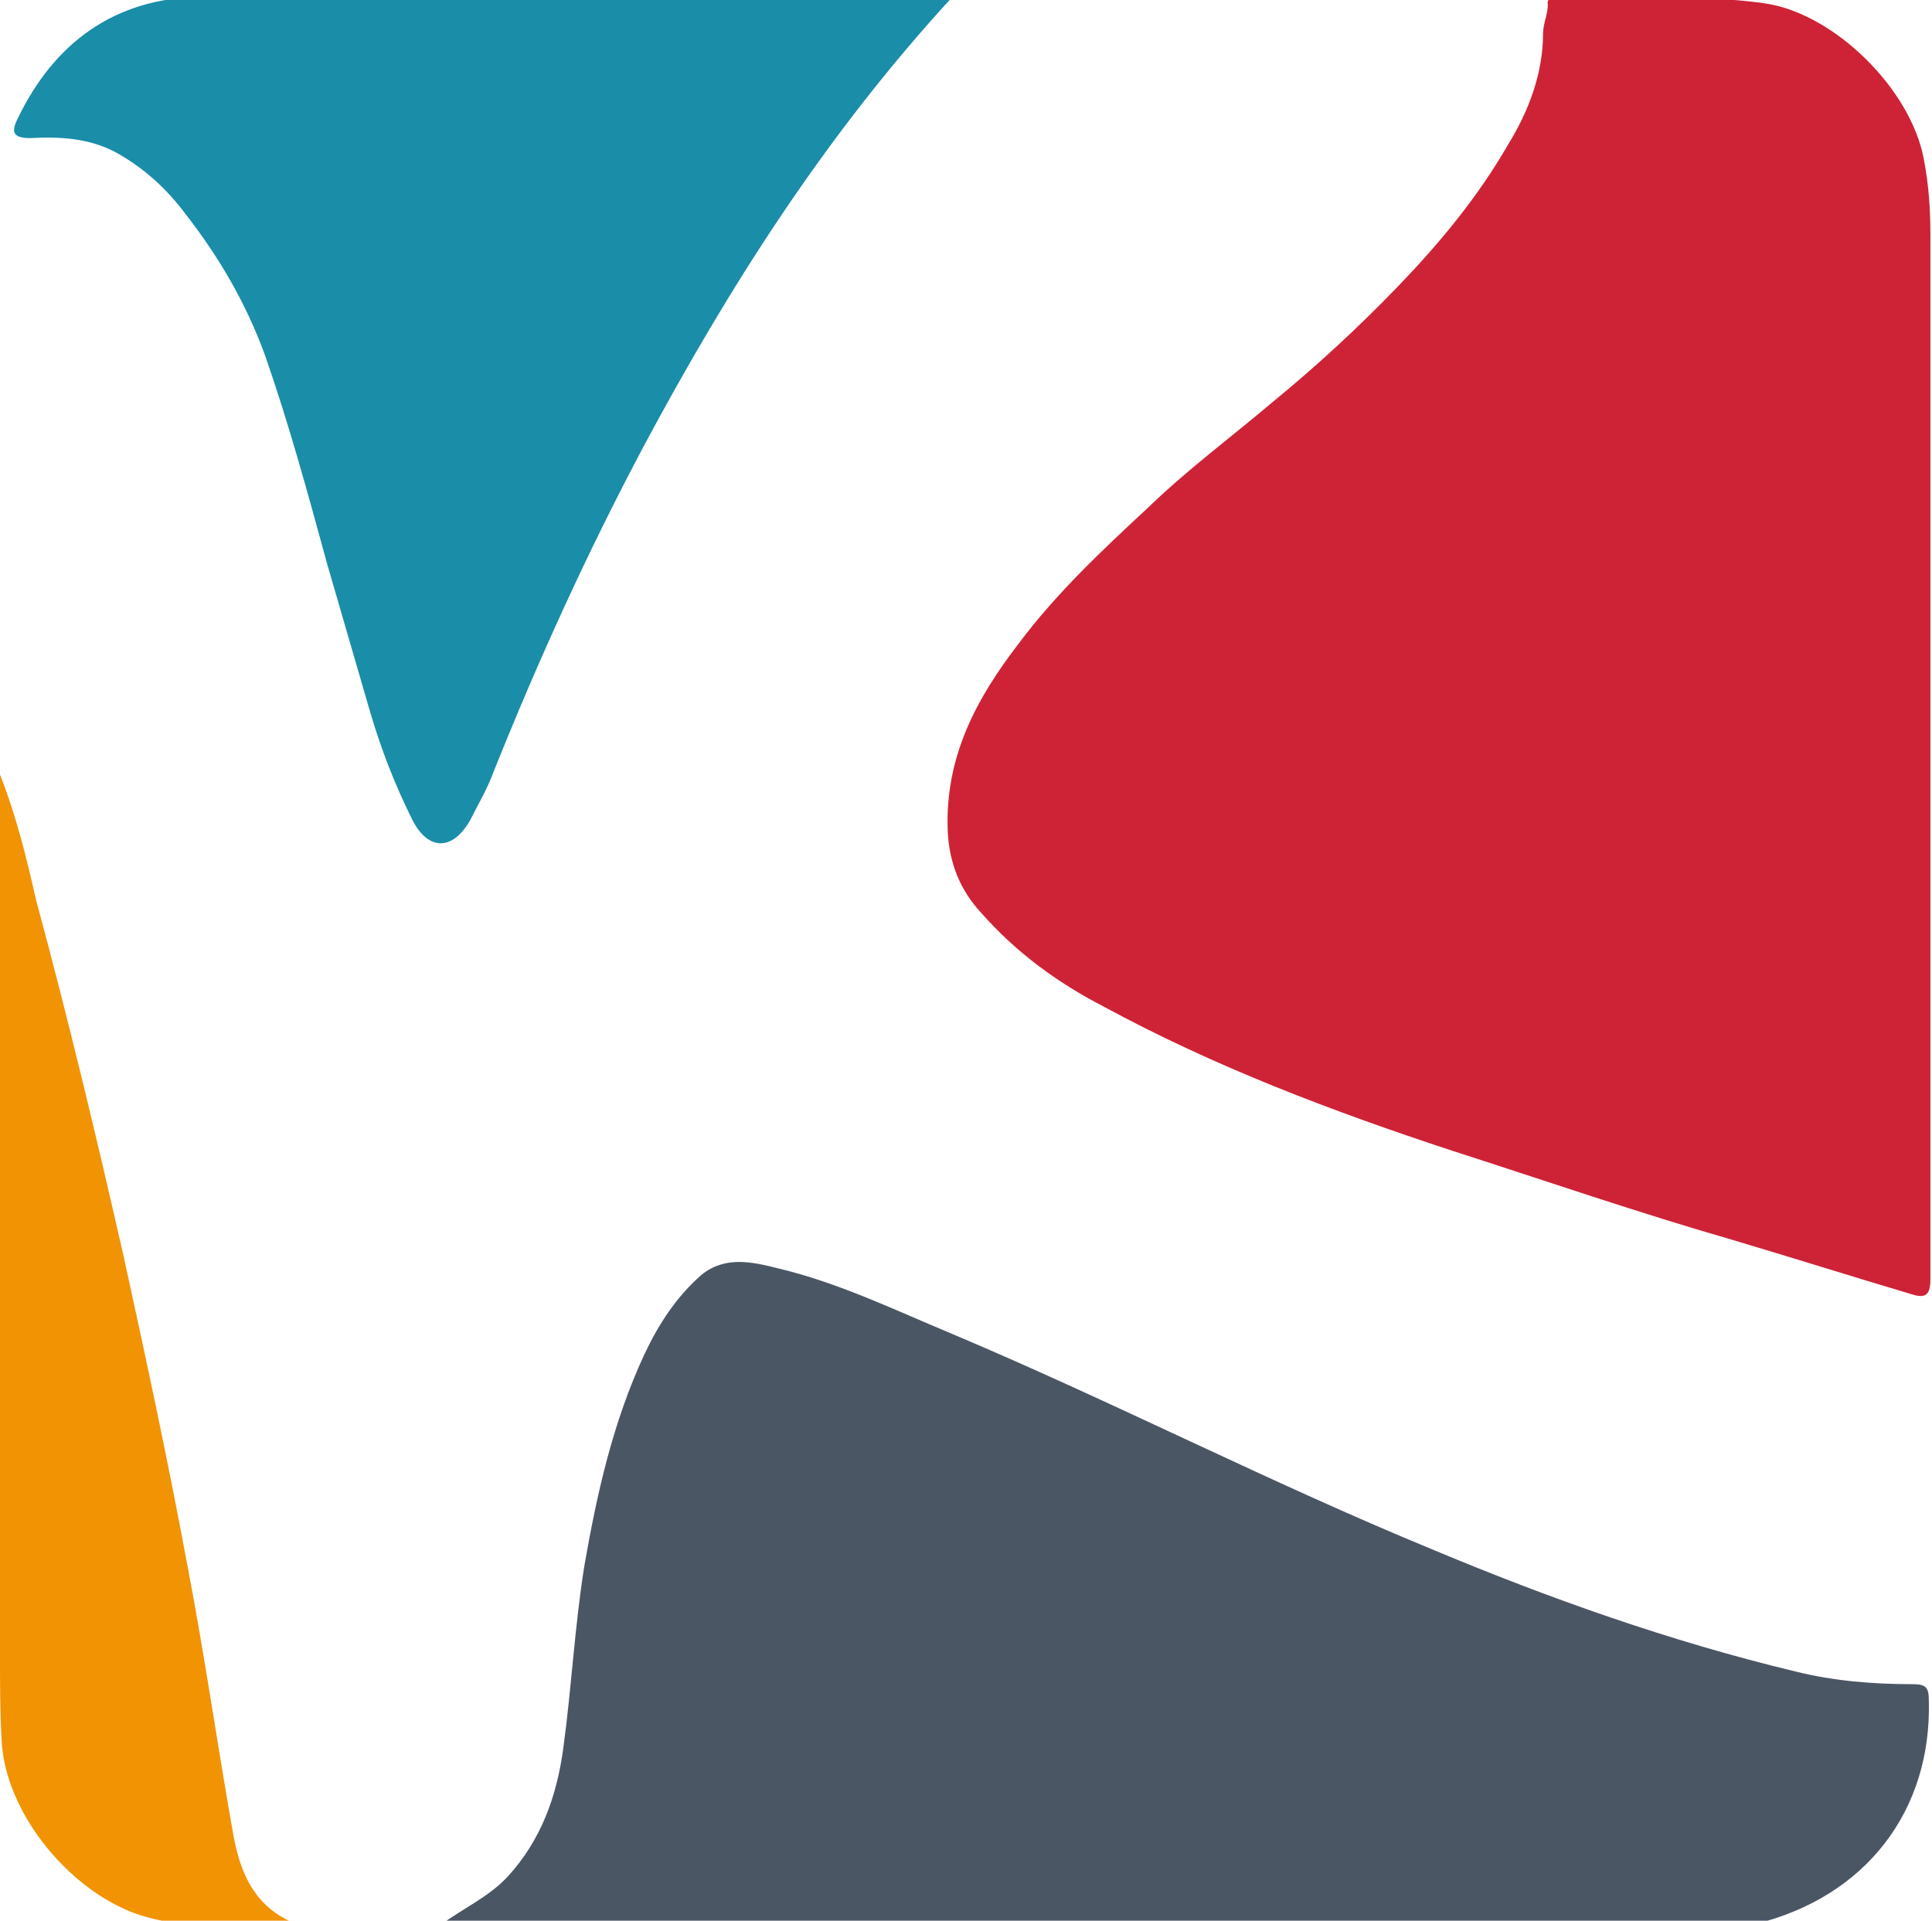 <?xml version="1.0" encoding="utf-8"?>
<!-- Generator: Adobe Illustrator 25.2.0, SVG Export Plug-In . SVG Version: 6.00 Build 0)  -->
<svg version="1.1" id="Calque_1" xmlns="http://www.w3.org/2000/svg" xmlns:xlink="http://www.w3.org/1999/xlink" x="0px" y="0px"
	 viewBox="0 0 121.7 121" style="enable-background:new 0 0 121.7 121;" xml:space="preserve">
<style type="text/css">
	.st0{fill:#CE2337;}
	.st1{fill:#4B5665;}
	.st2{fill:#1A8DA8;}
	.st3{fill:#F29303;}
</style>
<g>
	<path class="st0" d="M121.6,46.4c0,11.4,0,22.8,0,34.2c0,1.1-0.4,1.2-1.3,0.9c-3.7-1.1-7.5-2.3-11.2-3.4
		c-5.9-1.7-11.7-3.7-17.6-5.6c-7.6-2.5-15-5.3-22-9.1c-2.9-1.5-5.5-3.4-7.7-5.9c-1.3-1.4-2-3.1-2.1-5.1c-0.2-4.7,1.8-8.4,4.5-11.9
		c2.4-3.2,5.3-5.9,8.2-8.6c2.5-2.4,5.2-4.4,7.8-6.6c2.8-2.3,5.4-4.7,7.9-7.3c2.6-2.7,5-5.6,6.9-8.9c1.3-2.1,2.2-4.5,2.2-7
		c0-0.6,0.3-1.2,0.3-1.8c-0.1-0.5,0.4-0.4,0.7-0.4c4.3,0.1,8.6-0.3,12.9,0.3c4.4,0.6,9.3,5.4,10.1,9.9c0.3,1.6,0.4,3.1,0.4,4.7
		C121.6,25.2,121.6,35.8,121.6,46.4C121.6,46.4,121.6,46.4,121.6,46.4z"/>
	<path class="st1" d="M27.7,121.3c1.5-1.1,3.1-1.8,4.3-3.1c2.1-2.3,3.1-5.1,3.5-8.2c0.5-3.7,0.7-7.5,1.3-11.3
		c0.8-4.6,1.8-9.1,3.8-13.4c0.9-1.9,2-3.6,3.6-5c1.5-1.2,3.2-0.8,4.8-0.4c3.8,0.9,7.3,2.6,10.9,4.1c10.2,4.3,20.1,9.4,30.3,13.6
		c7.4,3.1,15,5.8,22.9,7.7c2.4,0.6,4.9,0.8,7.4,0.8c0.8,0,1,0.2,1,1c0.2,7-4,12.4-10.9,14.1c-0.8,0.2-1.7,0.1-2.5,0.1
		c-26.5,0-53,0-79.5,0C28.4,121.3,28.1,121.3,27.7,121.3z"/>
	<path class="st2" d="M60-0.2C52,8.5,45.9,18.1,40.5,28.2c-3.5,6.6-6.6,13.4-9.4,20.4c-0.4,1.1-1,2.1-1.5,3.1
		c-1.1,1.9-2.6,1.9-3.6,0c-1.1-2.2-2-4.5-2.7-6.9c-0.9-3.1-1.8-6.2-2.7-9.3c-1.2-4.4-2.4-8.8-3.9-13.1c-1.2-3.3-2.9-6.2-5-8.9
		c-1.2-1.6-2.6-2.9-4.4-3.9c-1.7-0.9-3.5-1-5.4-0.9C0.8,8.7,0.7,8.3,1.1,7.5c2.3-4.8,6.1-7.6,11.5-7.7c15.6-0.1,31.2,0,46.7,0
		C59.5-0.2,59.6-0.2,60-0.2z"/>
	<path class="st3" d="M18.4,121.3c-3.4-0.1-6.7,0.4-10-0.8c-4.2-1.6-8.1-6.4-8.3-10.9C0,107.8,0,106.1,0,104.3c0-18.4,0-36.8,0-55.5
		c1.1,2.8,1.7,5.4,2.3,8c2,7.4,3.8,14.9,5.5,22.4c1.4,6.4,2.8,12.9,4,19.4c1.1,5.7,1.9,11.4,2.9,17c0.4,2.2,1.2,4.3,3.5,5.4
		C18.3,121.1,18.4,121.2,18.4,121.3z"/>
</g>
</svg>
